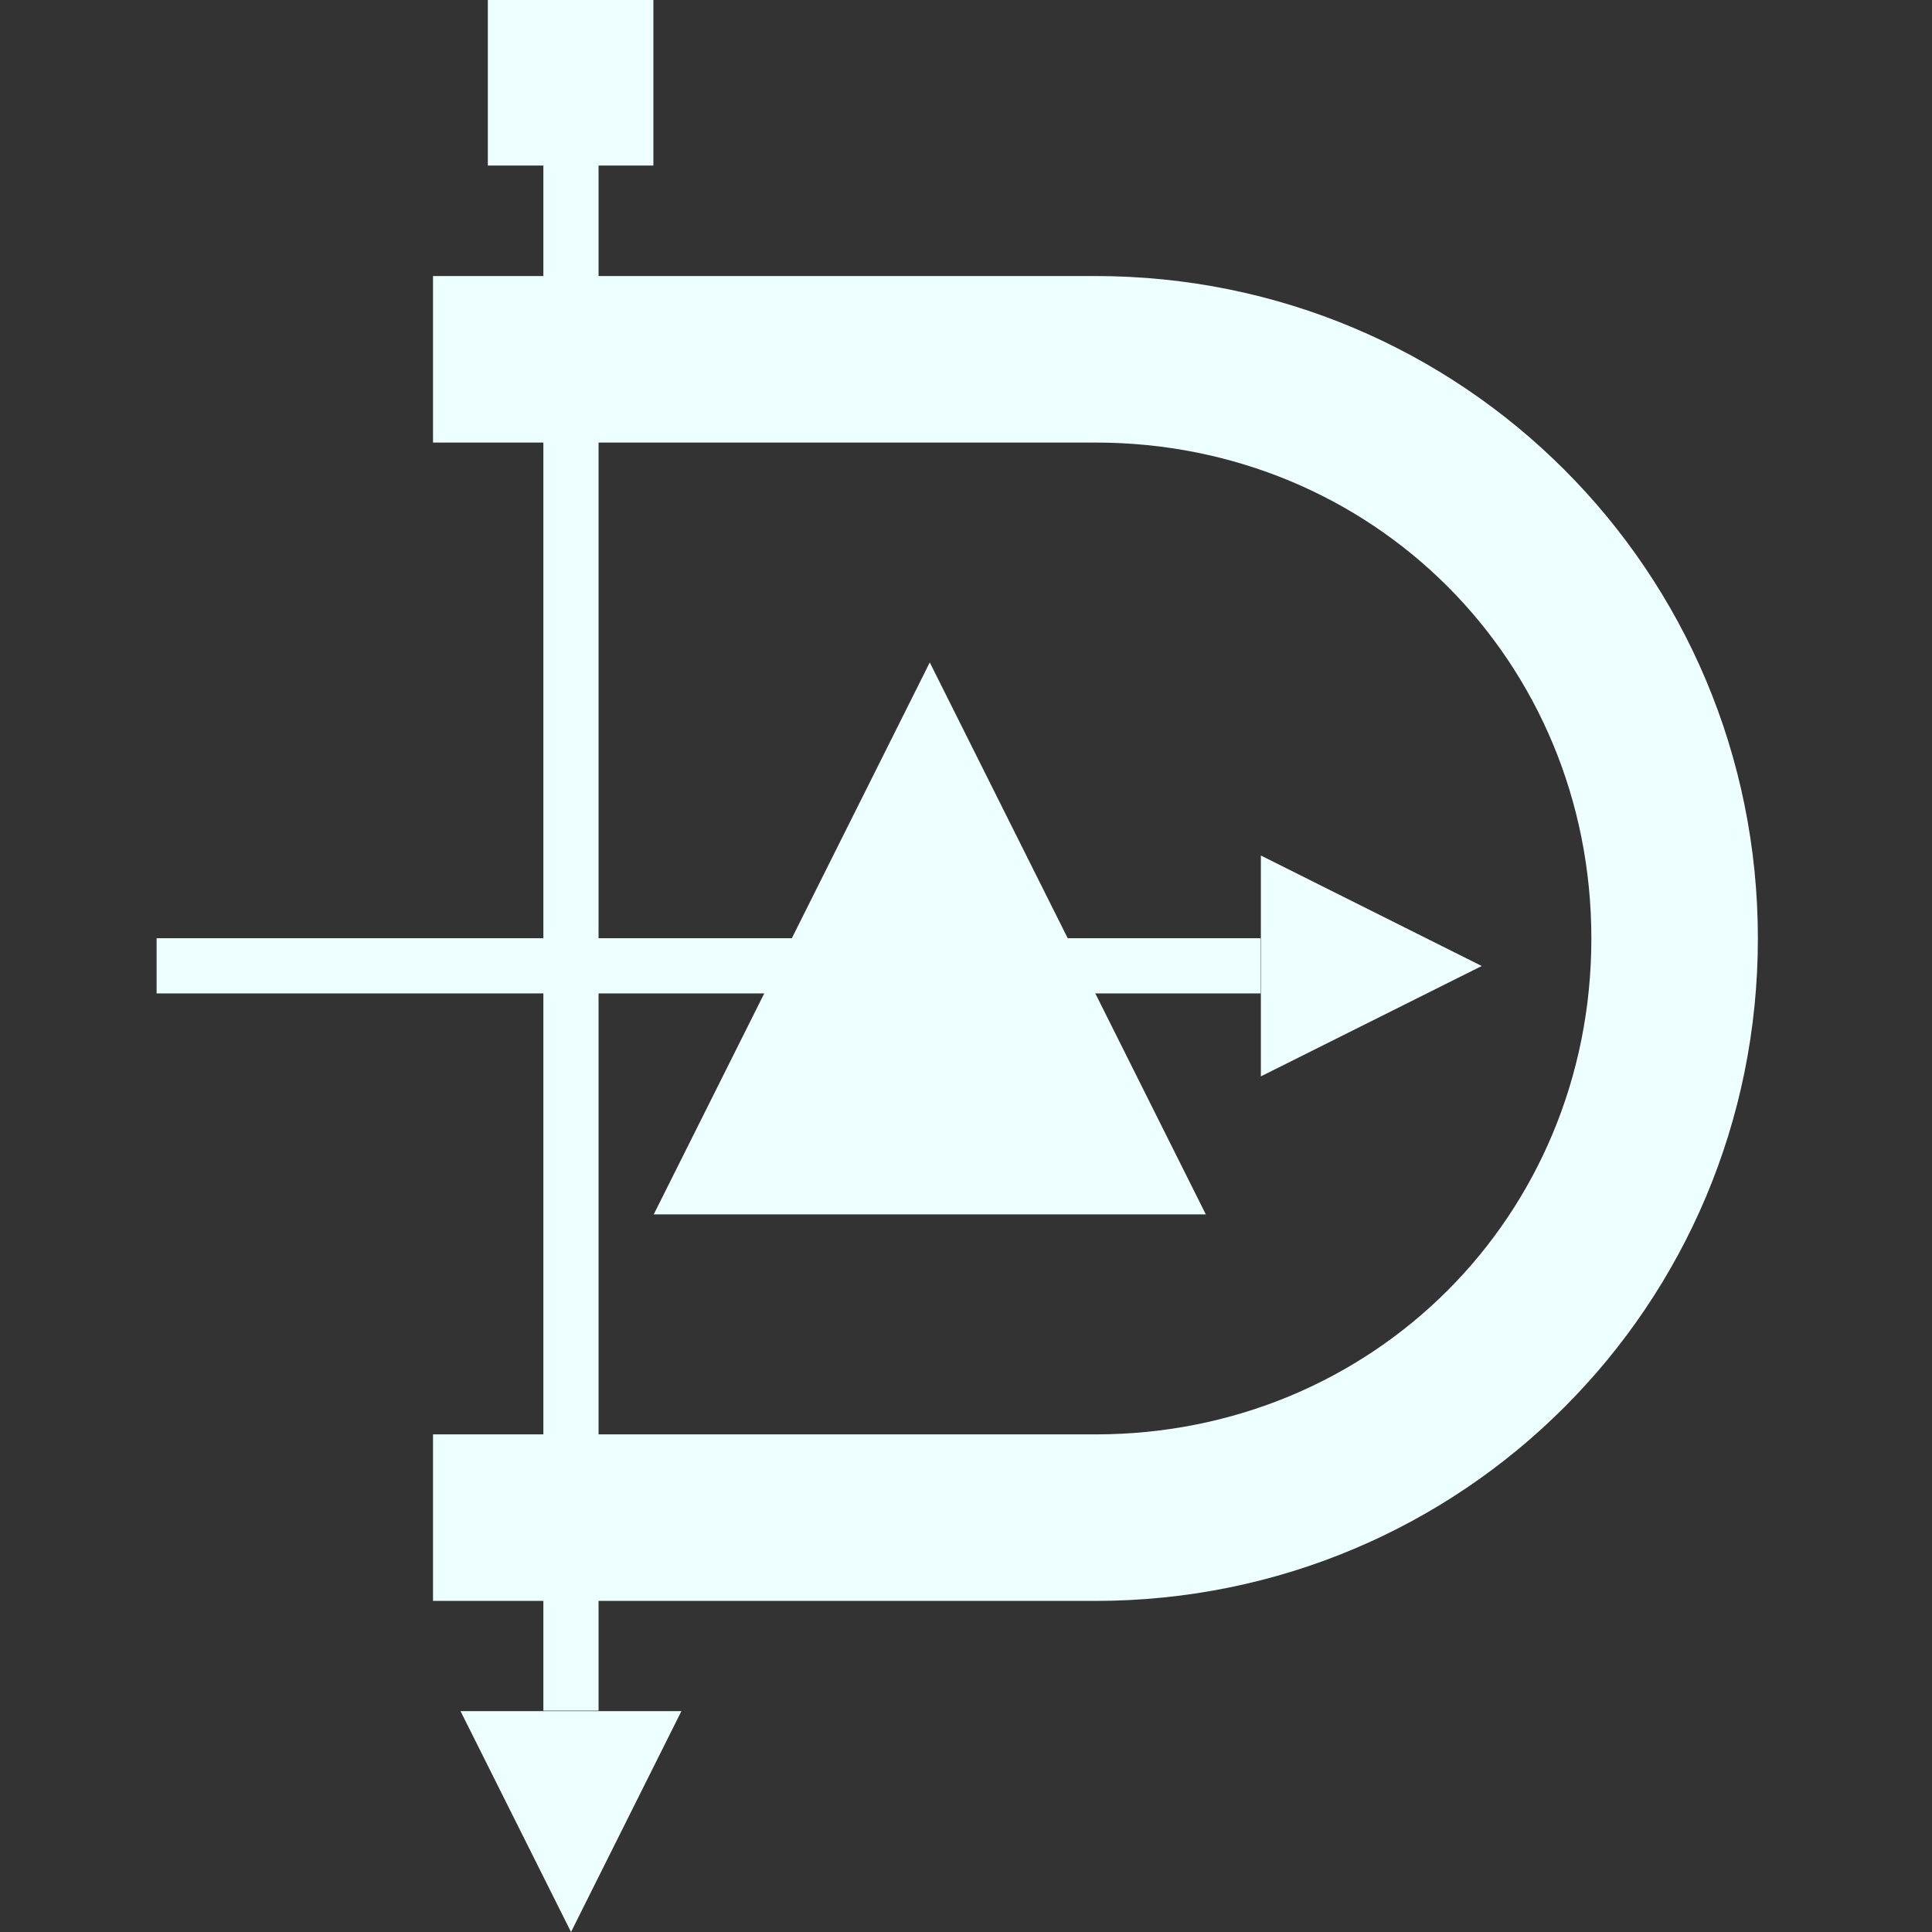 <svg xmlns="http://www.w3.org/2000/svg" width="16" height="16" version="1.1">
 <rect width="100%" height="100%" fill="#333333" stroke="none"/>
 <g transform="translate(0,-32)">
  <g transform="translate(1.2397766e-5,0.5)">
   <path d="m 3.586,33.786 v 1.379 h 5.486 c 2.299,0 4.107,1.808 4.107,4.107 0,2.299 -1.808,4.107 -4.107,4.107 H 3.586 v 1.379 h 5.486 c 3.039,0 5.486,-2.447 5.486,-5.486 0,-3.039 -2.447,-5.486 -5.486,-5.486 z" style="fill:#eeffff"/>
   <rect width=".457" height="13.257" x="4.5" y="32.41" style="fill:#eeffff"/>
   <rect width="9.143" height=".457" x="-10.44" y="39.27" transform="scale(-1,1)" style="fill:#eeffff"/>
   <path d="m 12.271,39.5 -1.829,0.914 v -1.829 z" style="fill:#eeffff"/>
   <path d="M 4.729,47.5 3.814,45.671 h 1.829 z" style="fill:#eeffff"/>
   <rect width="1.371" height="1.371" x="4.04" y="31.5" style="fill:#eeffff"/>
   <rect width=".914" height=".914" x="4.27" y="31.73" style="fill:#eeffff"/>
   <path d="M 7.7,36.986 9.986,41.557 H 5.414 Z" style="fill:#eeffff"/>
  </g>
 </g>
</svg>
